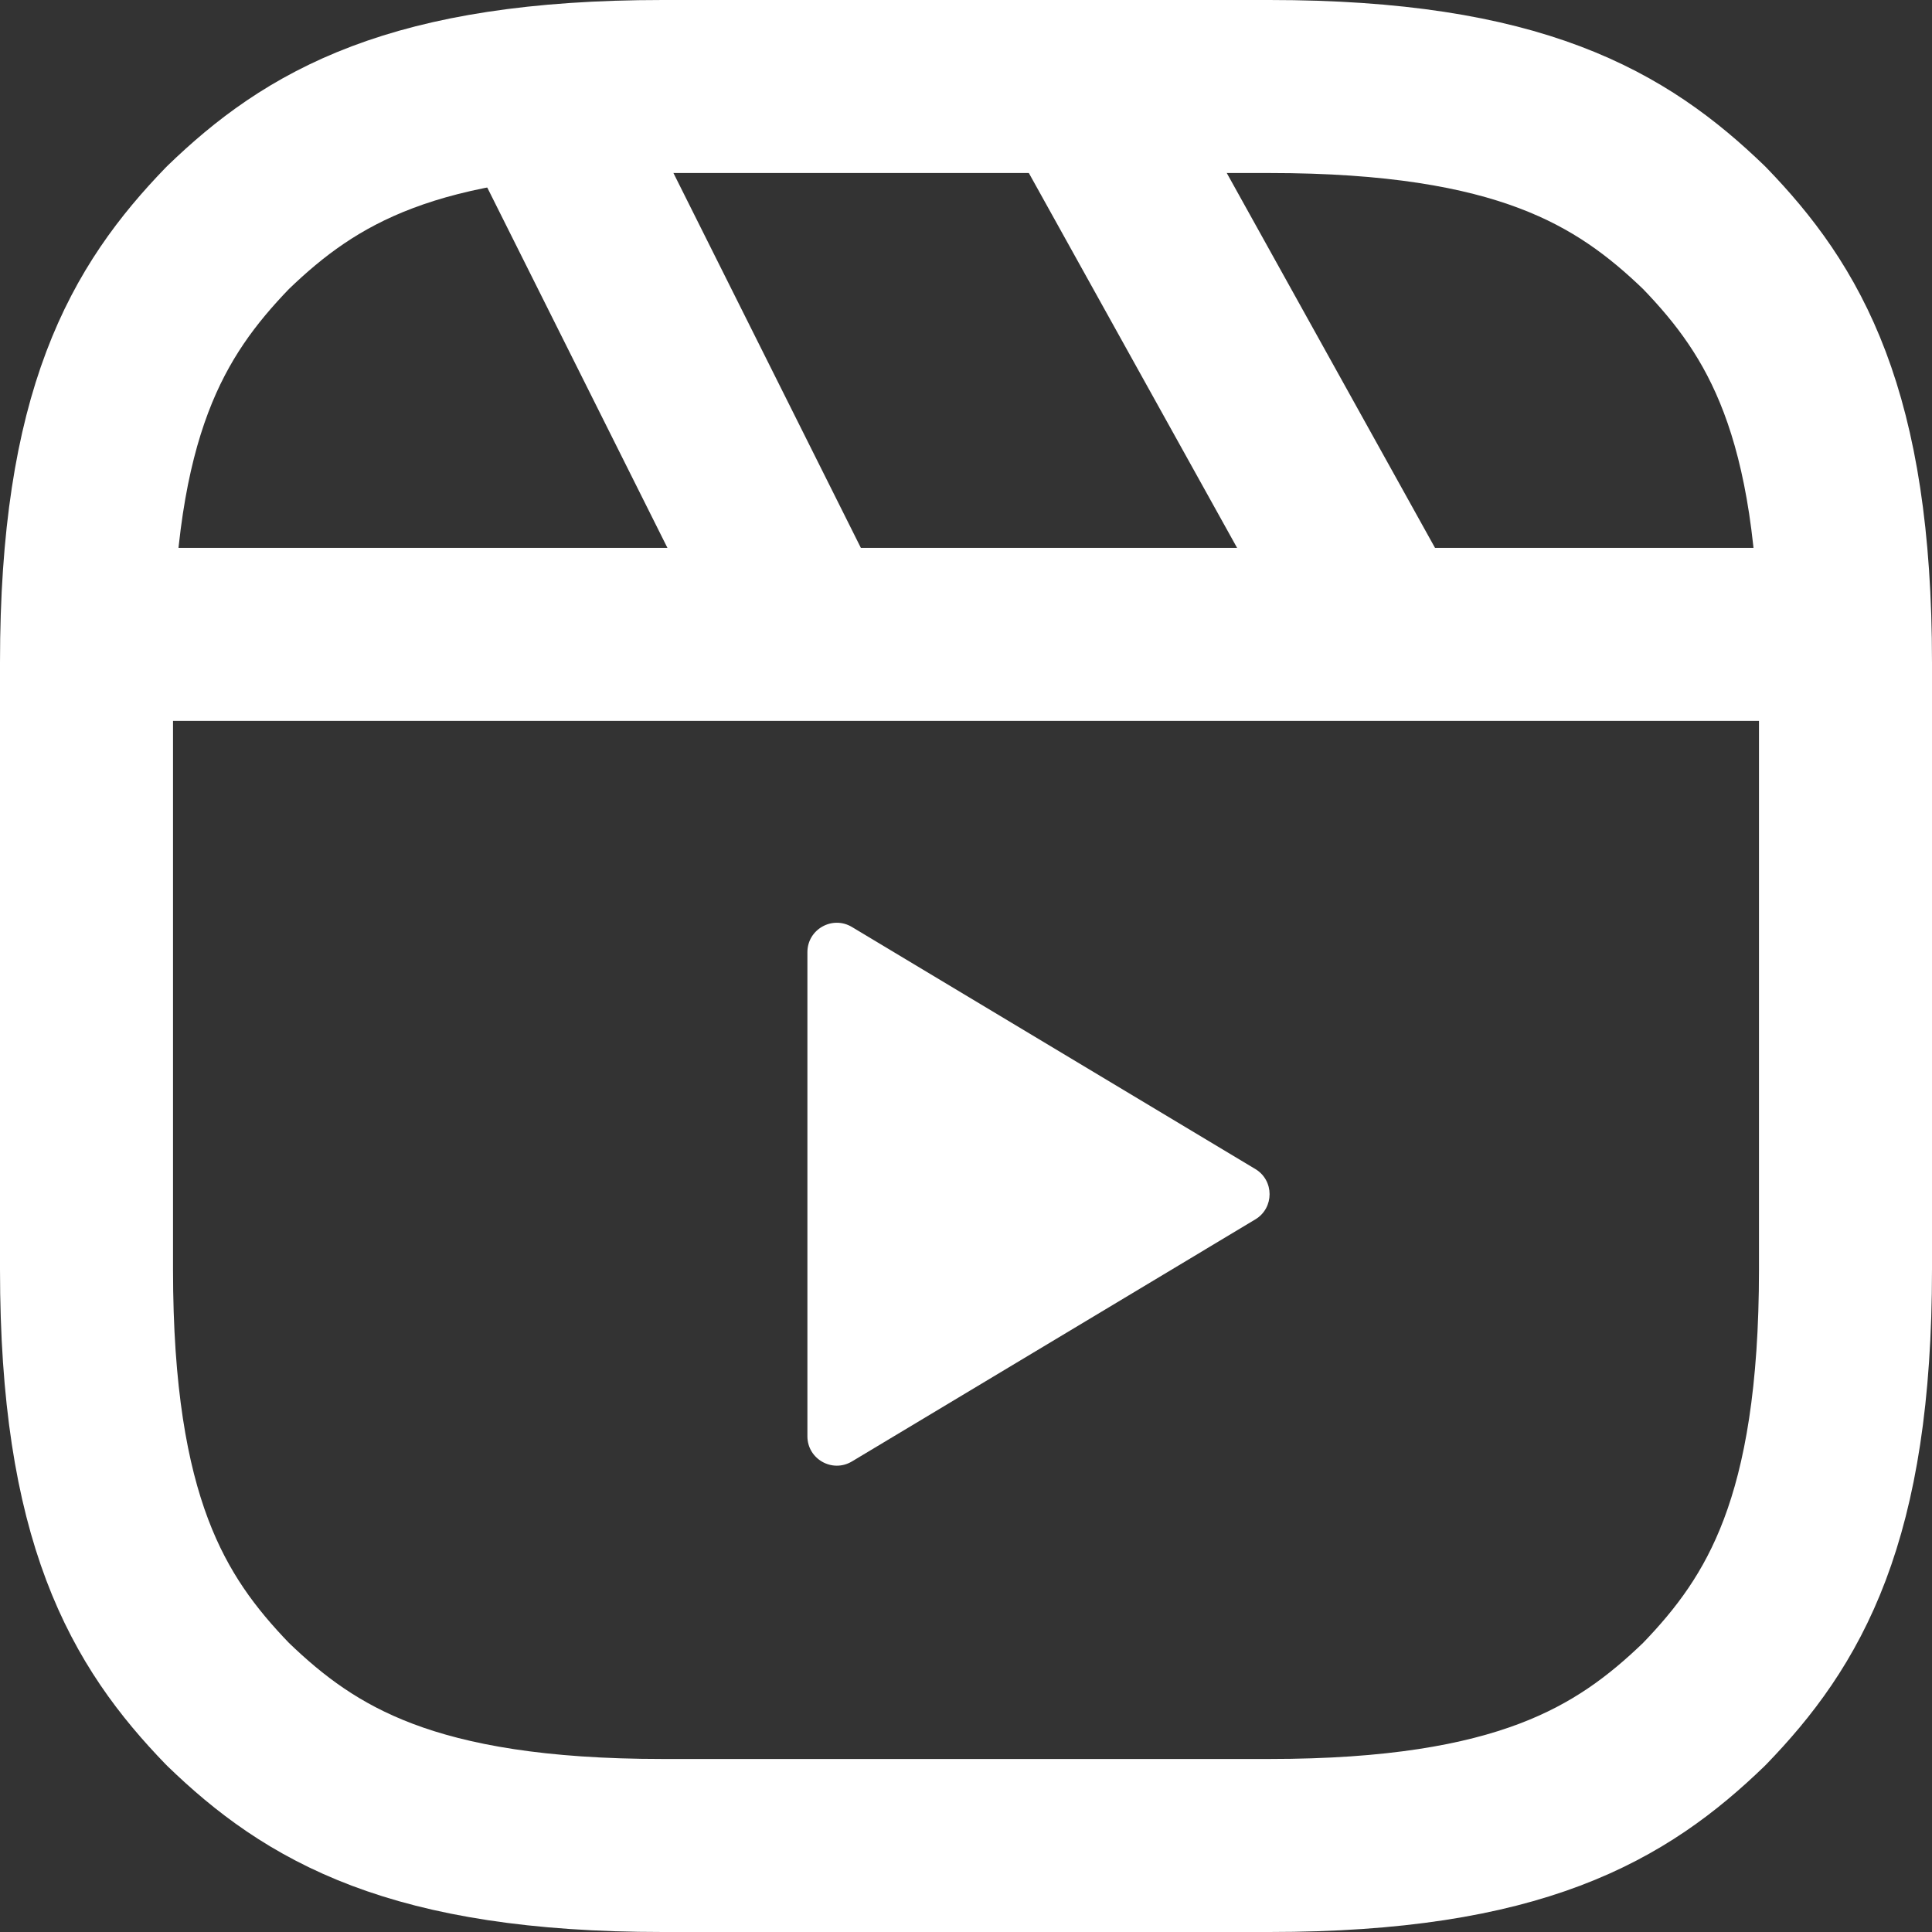 <svg width="67" height="67" viewBox="0 0 67 67" fill="none" xmlns="http://www.w3.org/2000/svg">
<rect x="0" y="0" width="67" height="67" fill="#333333" stroke="none"/>
<path d="M3 33.497V44.018C3 52.707 5.129 56.232 7.898 59.096C10.765 61.868 14.297 64 22.984 64H44.016C52.703 64 56.235 61.865 59.102 59.096C61.871 56.232 64 52.71 64 44.018V22.982C64 14.293 61.871 10.764 59.102 7.901C56.235 5.135 52.703 3 44.016 3H22.984C14.297 3 10.765 5.132 7.898 7.901C5.129 10.768 3 14.293 3 22.982V33.497Z" stroke="white" stroke-width="6" stroke-linecap="round" stroke-linejoin="round"/>
<path d="M43.533 42.288C44.193 41.892 44.193 40.936 43.533 40.54L29.544 32.147C28.864 31.739 28 32.229 28 33.021V49.808C28 50.6 28.864 51.089 29.544 50.682L43.533 42.288Z" fill="white"/>
<path d="M1 22H65" stroke="white" stroke-width="6"/>
<path d="M19 4L28 22" stroke="white" stroke-width="6"/>
<path d="M38 4L48 22" stroke="white" stroke-width="6"/>
</svg>
